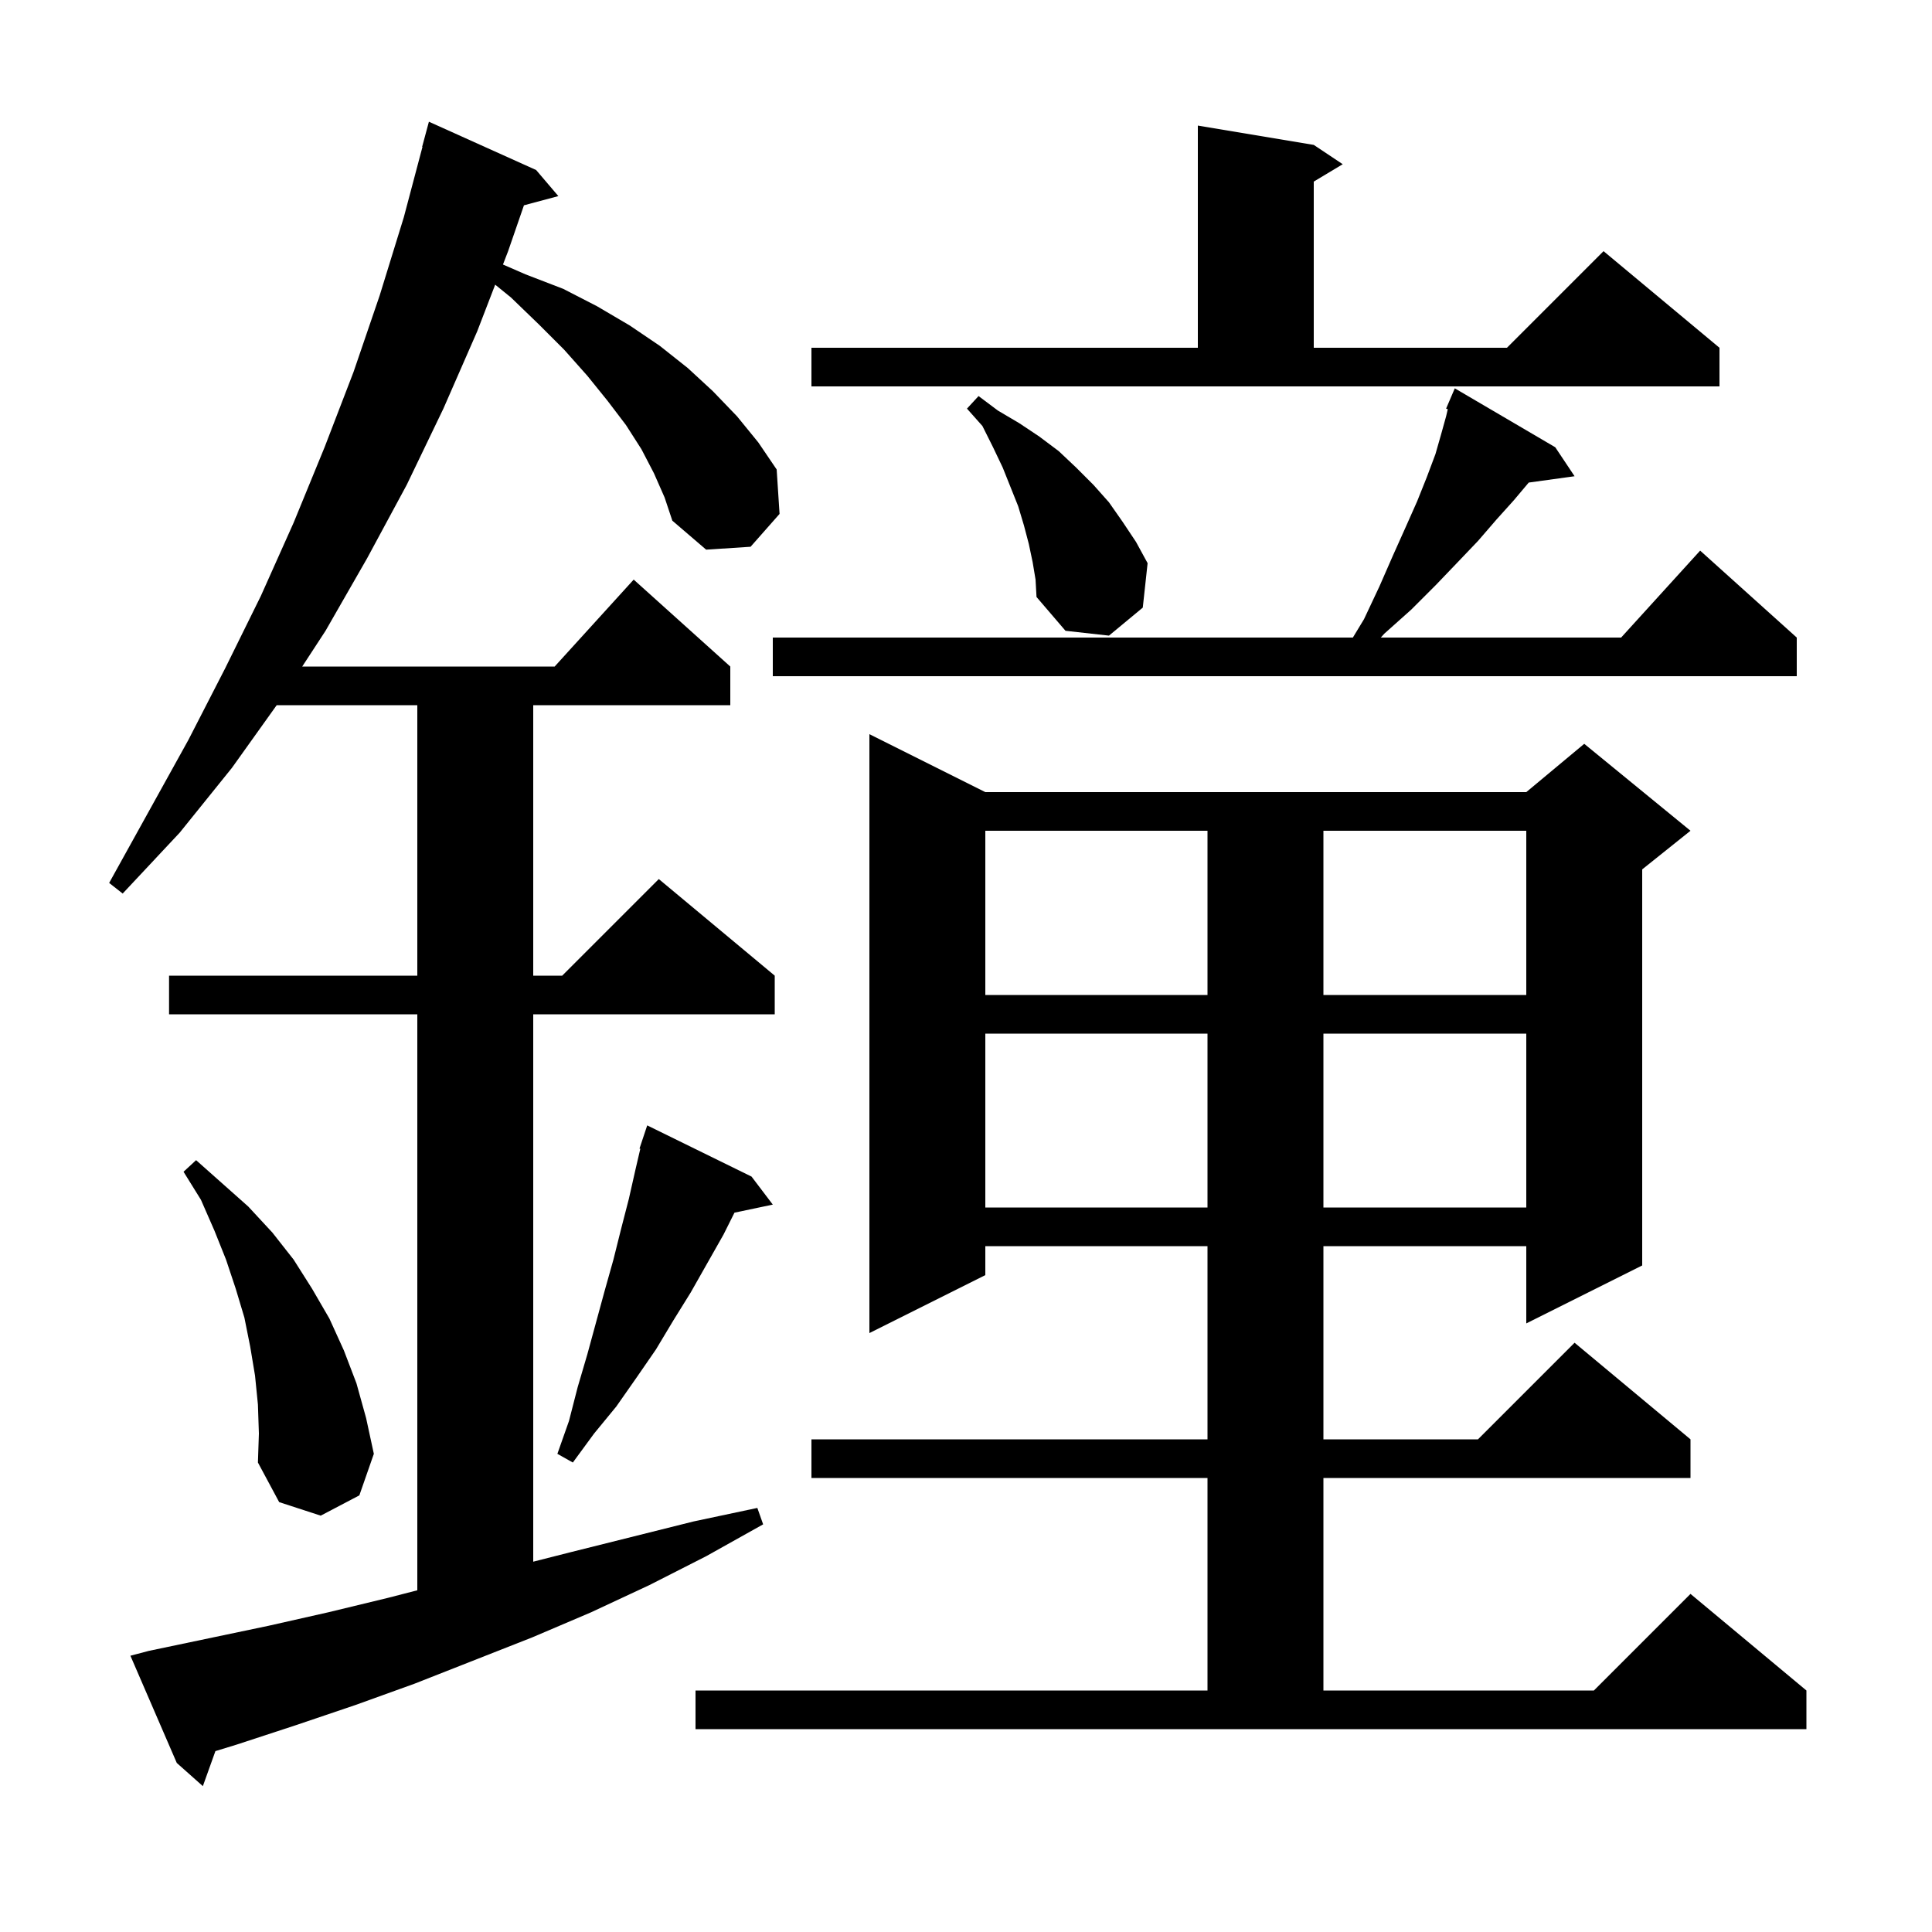 <svg xmlns="http://www.w3.org/2000/svg" xmlns:xlink="http://www.w3.org/1999/xlink" version="1.1" baseProfile="full" viewBox="0 0 200 200" width="200" height="200">
<g fill="black">
<path d="M 67.7 49.0 L 66.4 46.5 L 64.8 44.0 L 62.9 41.5 L 60.8 38.9 L 58.4 36.2 L 55.8 33.6 L 52.9 30.8 L 51.262 29.469 L 49.4 34.3 L 45.9 42.3 L 42.1 50.2 L 38.0 57.8 L 33.7 65.3 L 31.285 69.0 L 57.418 69.0 L 65.6 60.0 L 75.6 69.0 L 75.6 73.0 L 55.2 73.0 L 55.2 101.0 L 58.2 101.0 L 68.2 91.0 L 80.2 101.0 L 80.2 105.0 L 55.2 105.0 L 55.2 161.665 L 59.0 160.7 L 71.8 157.5 L 78.4 156.1 L 79.0 157.8 L 73.1 161.1 L 67.2 164.1 L 61.2 166.9 L 55.1 169.5 L 42.9 174.3 L 36.8 176.5 L 30.6 178.6 L 24.5 180.6 L 22.299 181.275 L 21.0 184.9 L 18.3 182.5 L 13.5 171.4 L 15.4 170.9 L 27.8 168.3 L 34.0 166.9 L 40.2 165.4 L 43.2 164.626 L 43.2 105.0 L 17.5 105.0 L 17.5 101.0 L 43.2 101.0 L 43.2 73.0 L 28.643 73.0 L 24.0 79.5 L 18.6 86.2 L 12.7 92.5 L 11.3 91.4 L 19.5 76.6 L 23.3 69.2 L 27.0 61.7 L 30.4 54.1 L 33.6 46.3 L 36.6 38.5 L 39.3 30.6 L 41.8 22.5 L 43.733 15.207 L 43.7 15.2 L 44.4 12.6 L 55.5 17.6 L 57.8 20.3 L 54.239 21.254 L 52.6 26.0 L 52.067 27.383 L 54.4 28.4 L 58.3 29.9 L 61.8 31.7 L 65.2 33.7 L 68.3 35.8 L 71.2 38.1 L 73.8 40.5 L 76.3 43.1 L 78.5 45.8 L 80.4 48.6 L 80.7 53.2 L 77.7 56.6 L 73.1 56.9 L 69.6 53.9 L 68.8 51.5 Z M 72.0 175.0 L 125.0 175.0 L 125.0 153.0 L 84.0 153.0 L 84.0 149.0 L 125.0 149.0 L 125.0 129.0 L 102.0 129.0 L 102.0 132.0 L 90.0 138.0 L 90.0 76.0 L 102.0 82.0 L 158.0 82.0 L 164.0 77.0 L 175.0 86.0 L 170.0 90.0 L 170.0 131.0 L 158.0 137.0 L 158.0 129.0 L 137.0 129.0 L 137.0 149.0 L 153.0 149.0 L 163.0 139.0 L 175.0 149.0 L 175.0 153.0 L 137.0 153.0 L 137.0 175.0 L 165.0 175.0 L 175.0 165.0 L 187.0 175.0 L 187.0 179.0 L 72.0 179.0 Z M 26.7 145.4 L 26.4 142.4 L 25.9 139.4 L 25.3 136.4 L 24.4 133.4 L 23.4 130.4 L 22.2 127.4 L 20.8 124.2 L 19.0 121.3 L 20.3 120.1 L 25.7 124.9 L 28.2 127.6 L 30.4 130.4 L 32.3 133.4 L 34.1 136.5 L 35.6 139.8 L 36.9 143.2 L 37.9 146.8 L 38.7 150.5 L 37.2 154.8 L 33.2 156.9 L 28.9 155.5 L 26.7 151.4 L 26.8 148.4 Z M 77.8 121.8 L 80.0 124.7 L 76.032 125.535 L 74.9 127.8 L 71.5 133.8 L 69.7 136.7 L 67.9 139.7 L 65.9 142.6 L 63.8 145.6 L 61.5 148.4 L 59.3 151.4 L 57.7 150.5 L 58.9 147.1 L 59.8 143.6 L 60.8 140.2 L 62.6 133.6 L 63.5 130.4 L 64.3 127.2 L 65.1 124.1 L 65.8 121.0 L 66.285 118.921 L 66.2 118.9 L 67.0 116.5 Z M 102.0 107.0 L 102.0 125.0 L 125.0 125.0 L 125.0 107.0 Z M 137.0 107.0 L 137.0 125.0 L 158.0 125.0 L 158.0 107.0 Z M 102.0 86.0 L 102.0 103.0 L 125.0 103.0 L 125.0 86.0 Z M 137.0 86.0 L 137.0 103.0 L 158.0 103.0 L 158.0 86.0 Z M 161.0 46.3 L 163.0 49.3 L 158.254 49.955 L 156.7 51.8 L 154.9 53.8 L 153.0 56.0 L 150.9 58.2 L 148.6 60.6 L 146.1 63.1 L 143.3 65.6 L 142.941 66.0 L 167.818 66.0 L 176.0 57.0 L 186.0 66.0 L 186.0 70.0 L 80.0 70.0 L 80.0 66.0 L 140.048 66.0 L 141.2 64.1 L 142.8 60.7 L 144.2 57.5 L 145.5 54.6 L 146.7 51.9 L 147.7 49.4 L 148.6 47.0 L 149.2 44.9 L 149.7 43.1 L 149.874 42.362 L 149.7 42.3 L 150.6 40.2 Z M 106.9 58.2 L 106.5 56.3 L 106.0 54.4 L 105.4 52.4 L 103.8 48.4 L 102.8 46.3 L 101.7 44.1 L 100.1 42.3 L 101.3 41.0 L 103.3 42.5 L 105.5 43.8 L 107.6 45.2 L 109.6 46.7 L 111.4 48.4 L 113.2 50.2 L 114.8 52.0 L 116.2 54.0 L 117.6 56.1 L 118.8 58.3 L 118.3 62.9 L 114.8 65.8 L 110.3 65.3 L 107.3 61.8 L 107.2 60.0 Z M 84.0 36.0 L 124.0 36.0 L 124.0 13.0 L 136.0 15.0 L 139.0 17.0 L 136.0 18.8 L 136.0 36.0 L 156.0 36.0 L 166.0 26.0 L 178.0 36.0 L 178.0 40.0 L 84.0 40.0 Z " />
</g>
</svg>

